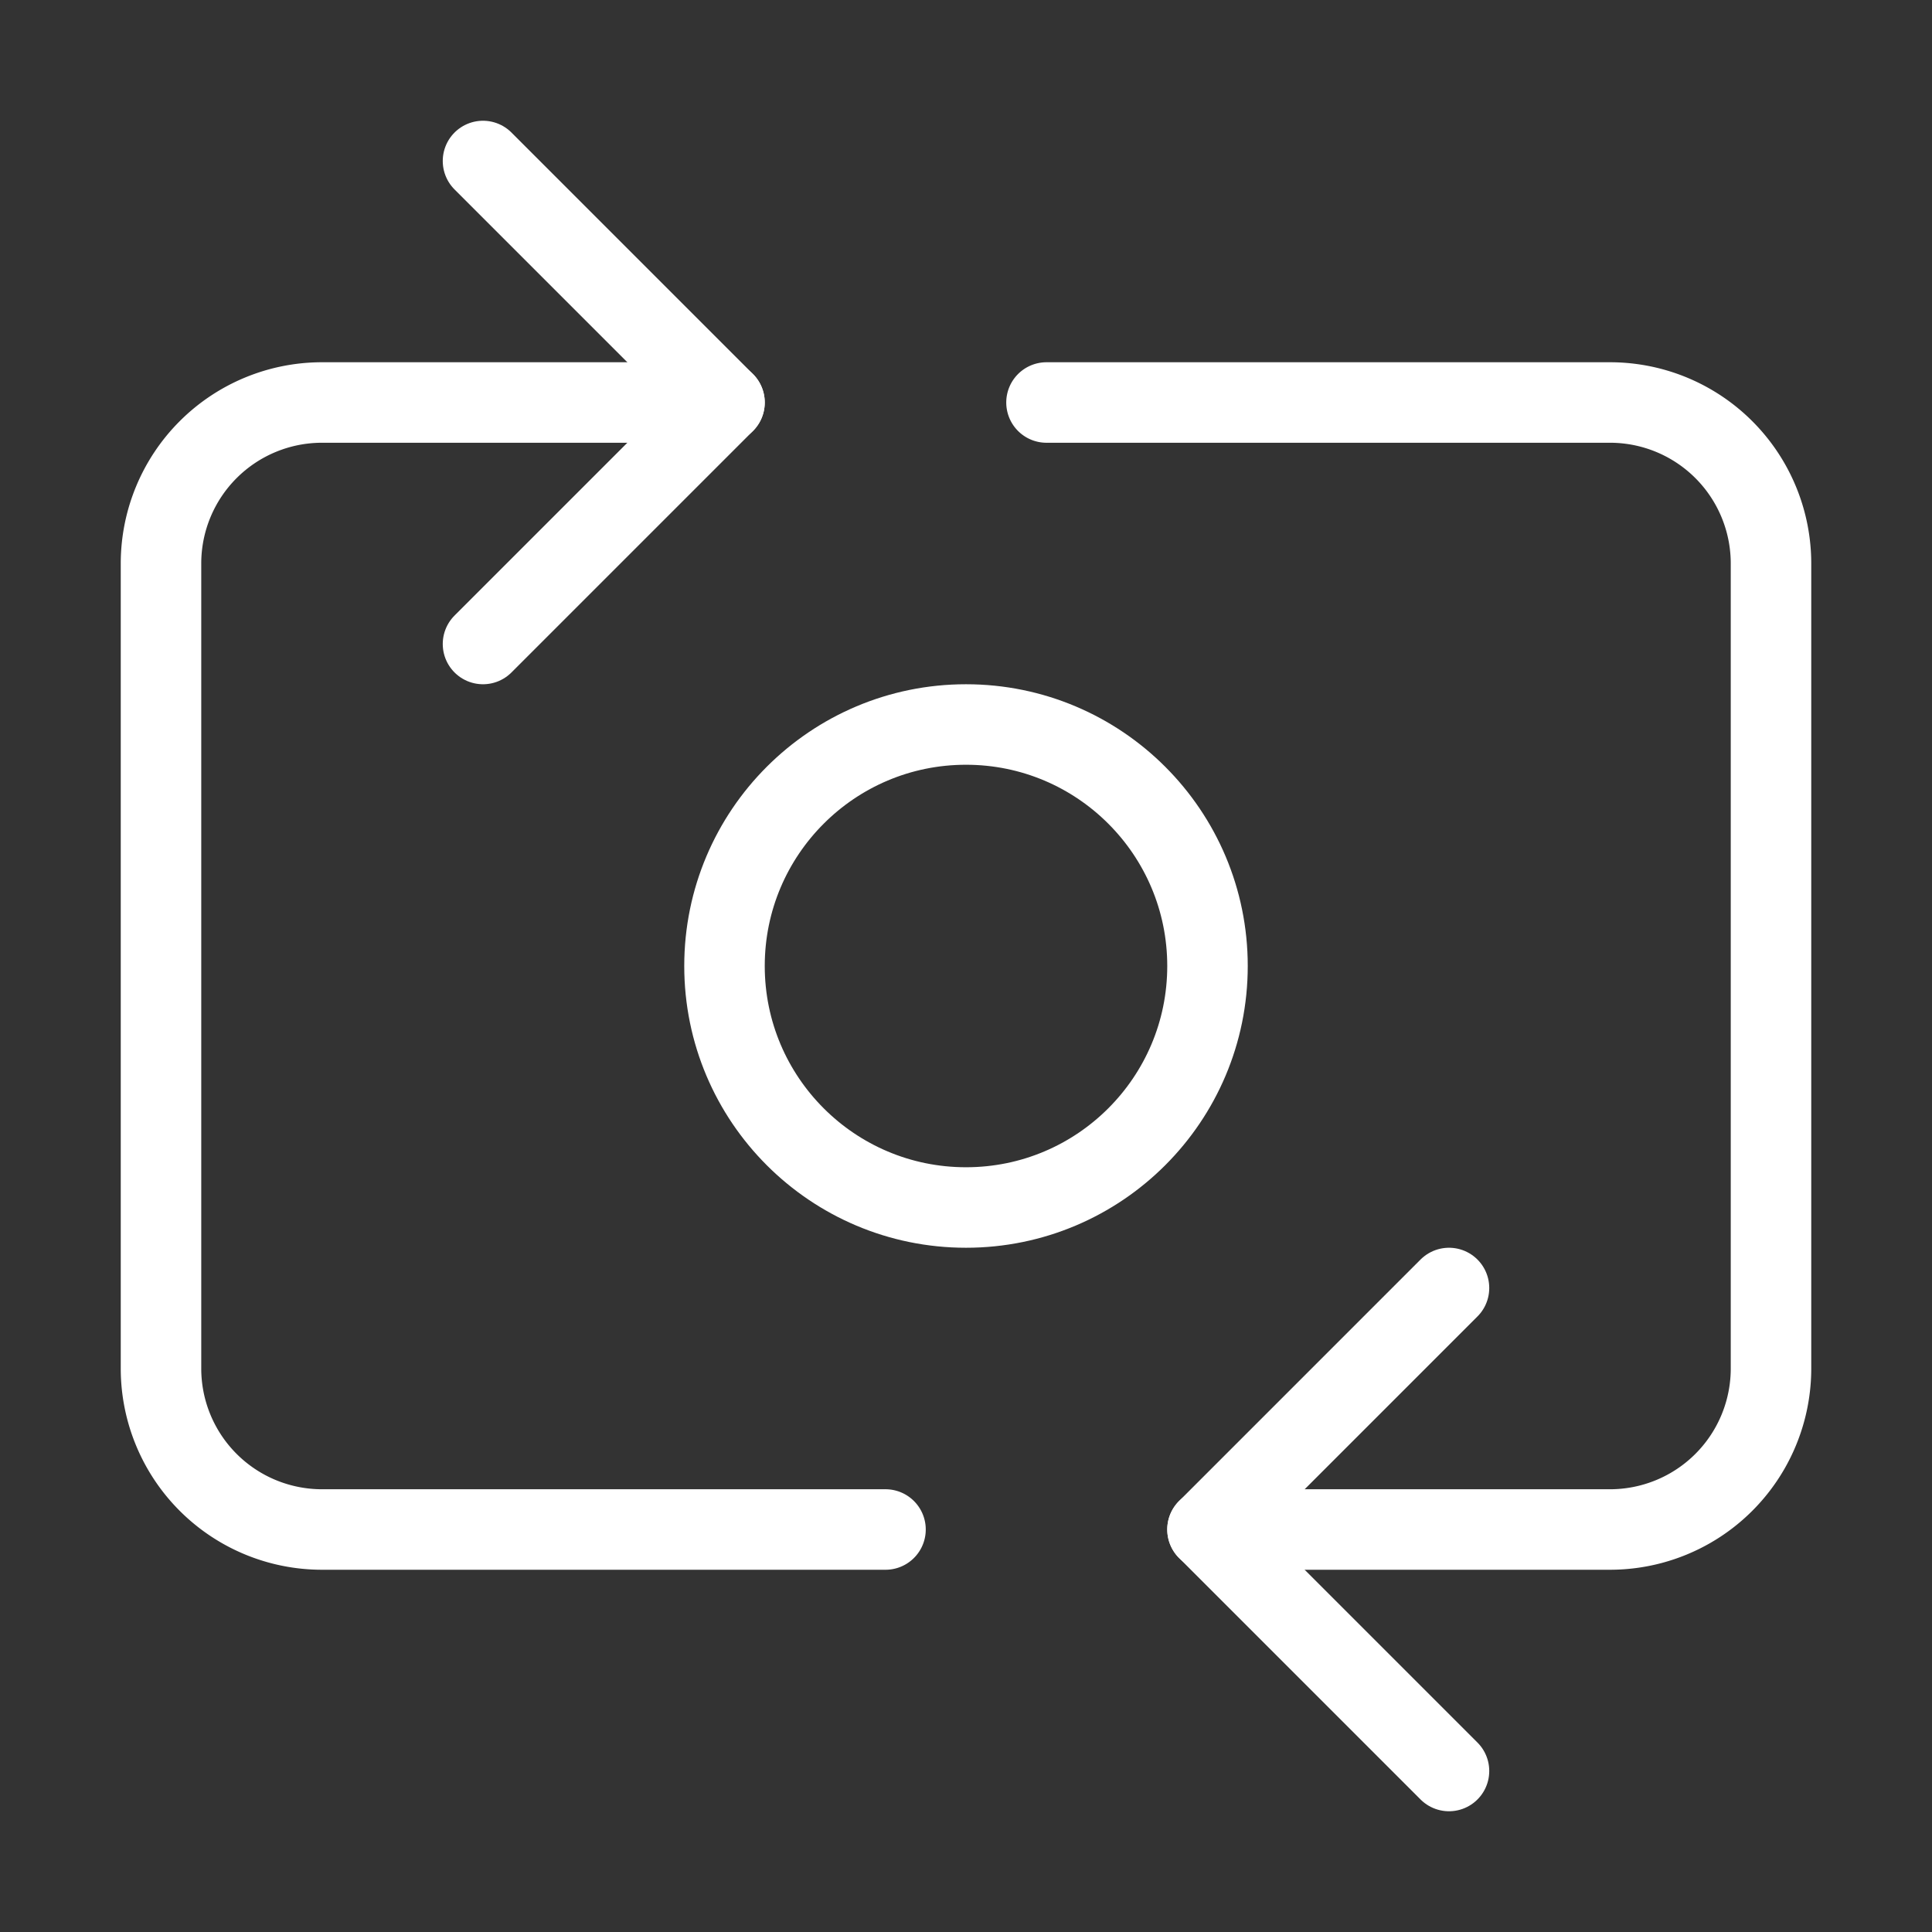 <svg xmlns="http://www.w3.org/2000/svg" width="24" height="24" viewBox="0 0 24 24" fill="none" stroke="white" stroke-width="1" stroke-linecap="round" stroke-linejoin="round">
  <rect x="0" y="0" width="24" height="24" fill="#333333" stroke="none"/>
  <path d="M11 19H4a2 2 0 0 1-2-2V7a2 2 0 0 1 2-2h5"></path>
  <path d="M13 5h7a2 2 0 0 1 2 2v10a2 2 0 0 1-2 2h-5"></path>
  <circle cx="12" cy="12" r="3"></circle>
  <path d="m18 22-3-3 3-3"></path>
  <path d="m6 2 3 3-3 3"></path>

</svg>
